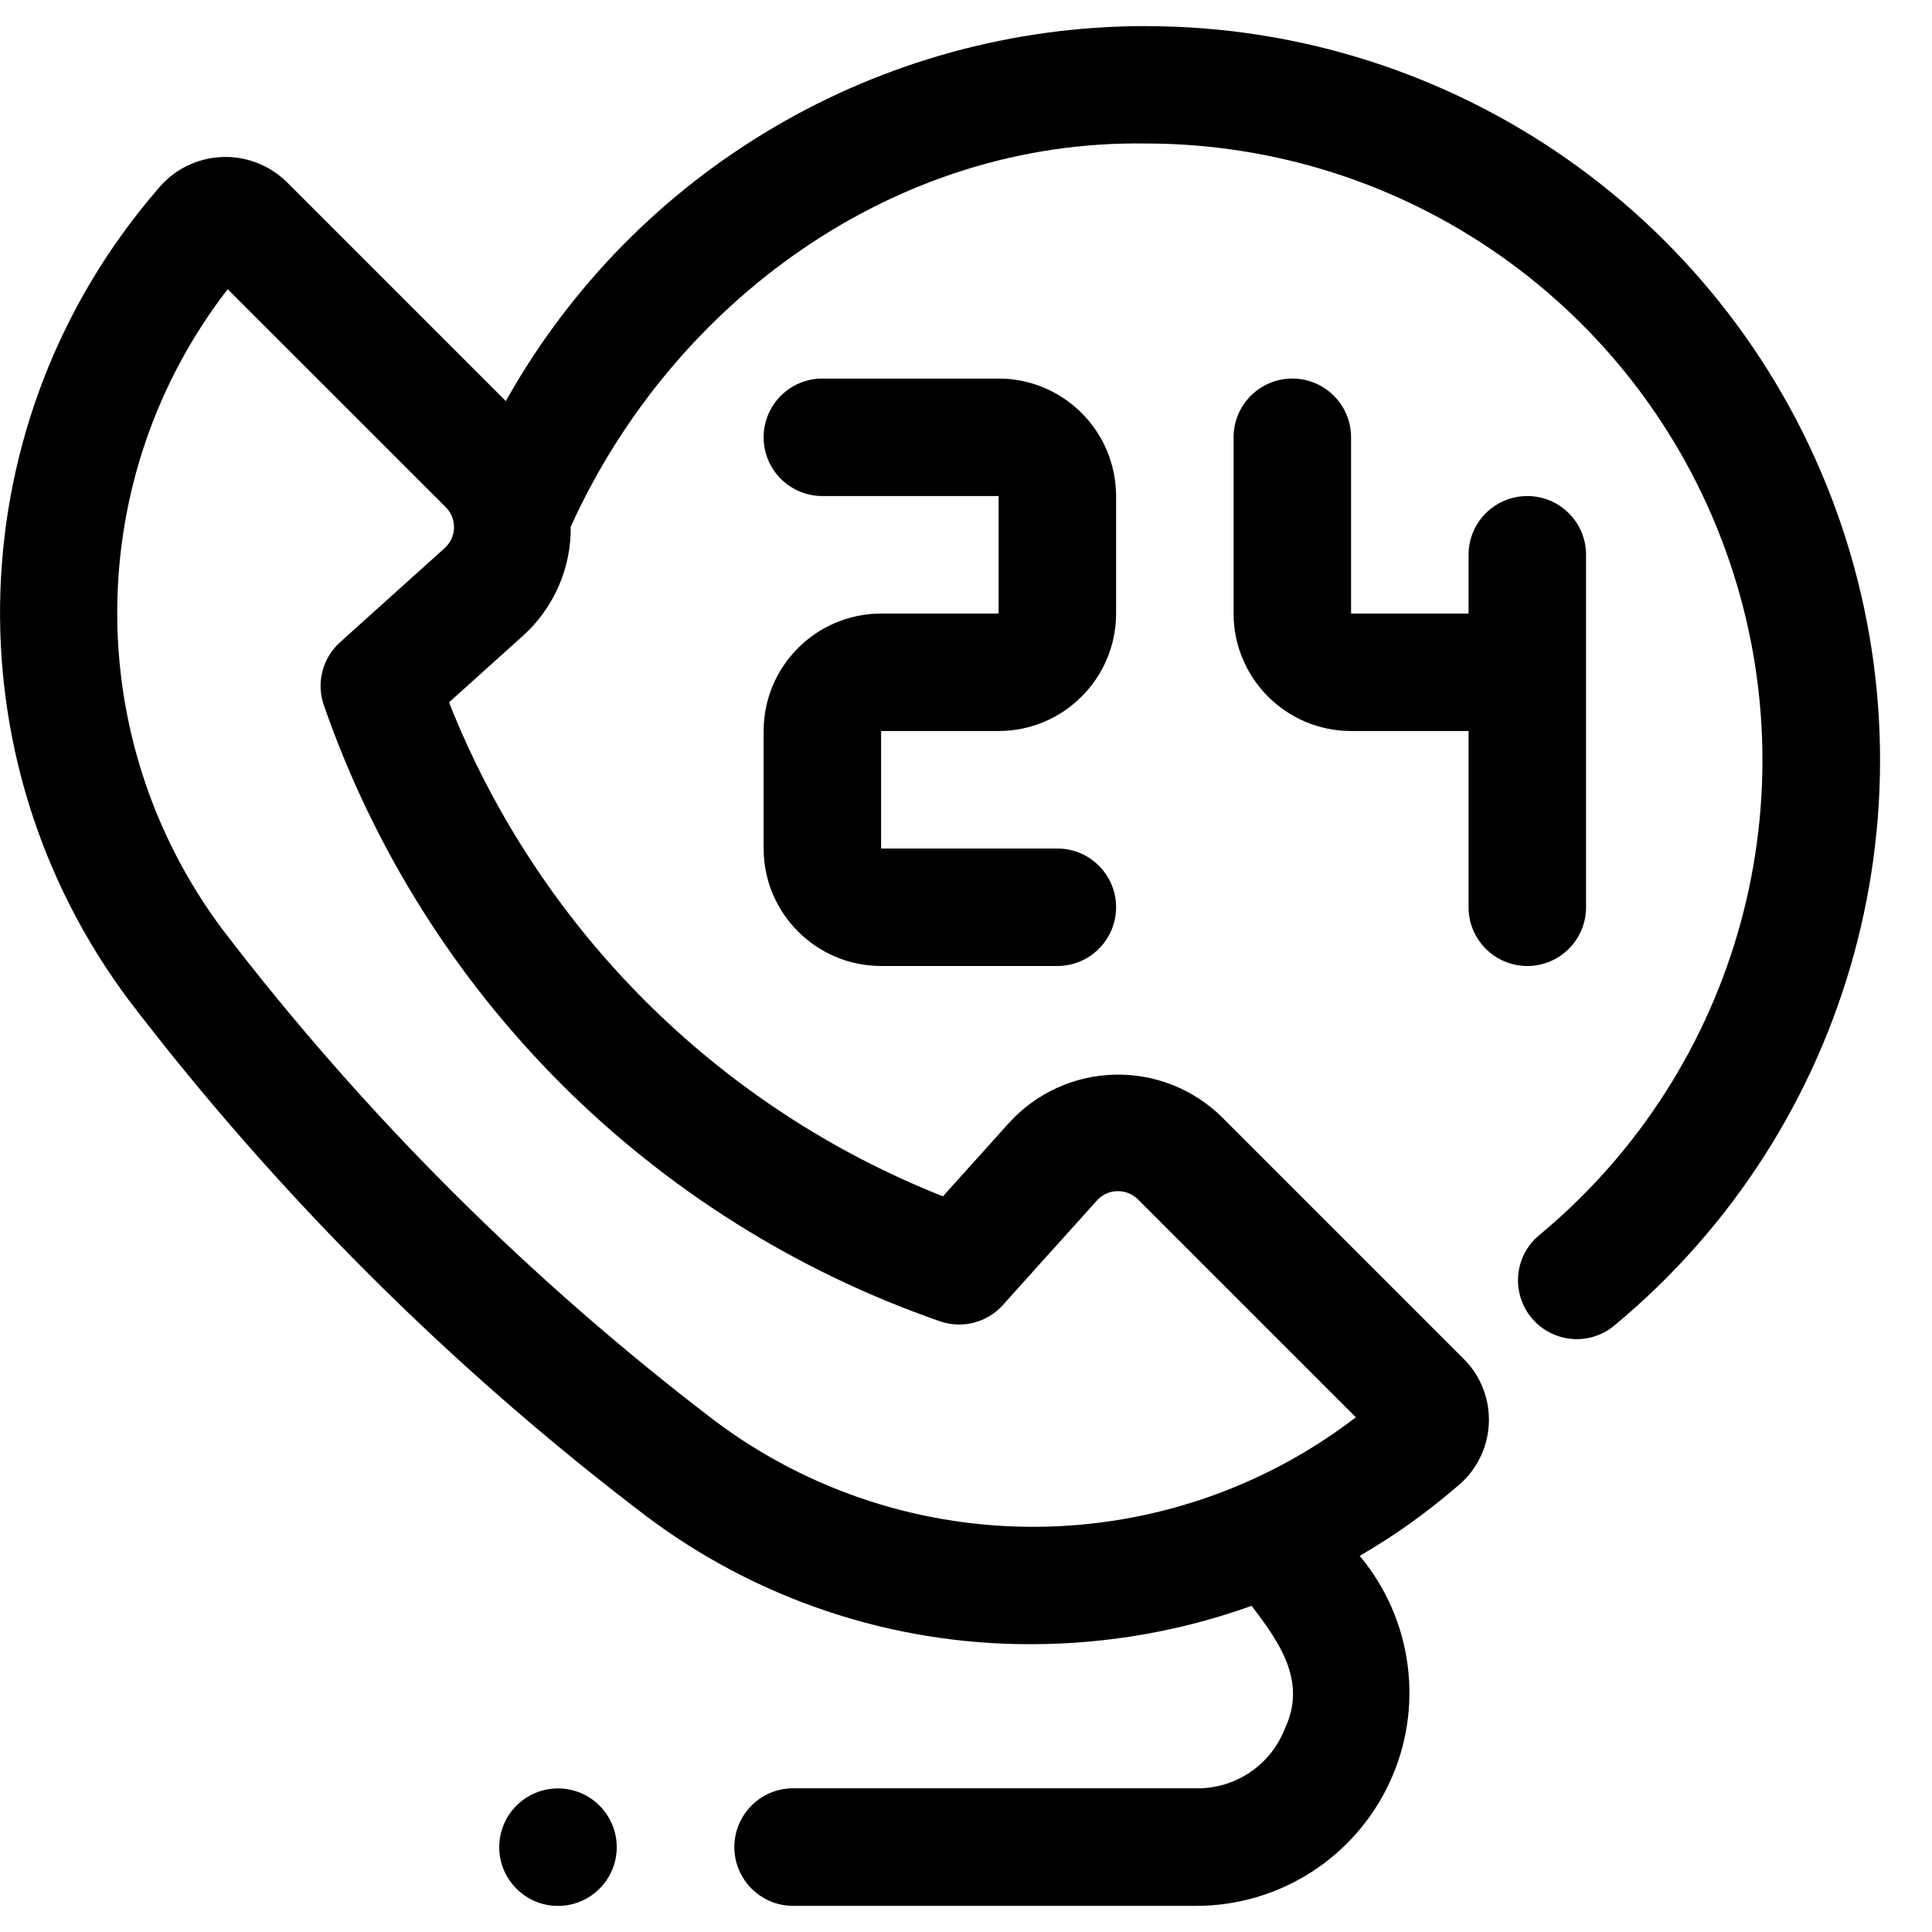 <svg height="32" viewBox="0 0 32 32" width="32" xmlns="http://www.w3.org/2000/svg"><path d="m16.54 12.108c1.074-.001 1.945-.872 1.946-1.946v-1.946c-.002-1.074-.872-1.945-1.946-1.946h-2.919c-.537 0-.973.436-.973.973s.436.973.973.973h2.919v1.946h-1.946c-1.074.002-1.945.872-1.946 1.946v1.946c.001 1.074.872 1.945 1.946 1.946h2.919c.537 0 .973-.436.973-.973s-.436-.973-.973-.973h-2.919v-1.946z"/><path d="m25.297 16c.537 0 .973-.436.973-.973v-5.838c0-.537-.435-.973-.973-.973s-.973.436-.973.973v.973h-1.946v-2.919c0-.537-.436-.973-.973-.973s-.973.436-.973.973v2.919c.001 1.074.872 1.945 1.946 1.946h1.946v2.919c0 .537.436.973.973.973z"/><path d="m18.973.432c-4.395.001-8.447 2.377-10.595 6.211l-3.628-3.628c-.291-.286-.69-.436-1.098-.413s-.787.218-1.043.536c-3.295 3.815-3.489 9.411-.464 13.443 2.45 3.203 5.319 6.064 8.527 8.507 1.843 1.398 4.094 2.152 6.409 2.145 1.244-.001 2.478-.215 3.649-.635.463.604.923 1.253.549 2.039-.236.603-.823.995-1.47.983h-6.673c-.537 0-.973.436-.973.973s.436.974.973.974h6.673c1.373.002 2.621-.792 3.203-2.035s.389-2.71-.491-3.762c.571-.331 1.11-.715 1.61-1.146.313-.253.505-.626.528-1.028s-.125-.795-.408-1.081l-4.01-4.01c-.474-.468-1.118-.722-1.784-.705s-1.296.305-1.744.798l-1.095 1.217c-3.74-1.48-6.701-4.442-8.181-8.182l1.217-1.095c.515-.461.807-1.122.799-1.814 1.688-3.723 5.358-6.412 9.522-6.347 4.305-.001 8.149 2.698 9.61 6.749s.226 8.581-3.088 11.33c-.2.164-.326.401-.35.658s.055.514.219.713.402.324.659.349.514-.055.713-.221c3.947-3.271 5.419-8.666 3.68-13.488-1.74-4.821-6.316-8.035-11.442-8.034zm-11.623 8.66-1.718 1.546c-.296.266-.4.687-.262 1.06 1.662 4.77 5.411 8.518 10.18 10.18.374.138.794.035 1.06-.262l1.546-1.718c.087-.104.213-.166.349-.169s.265.052.357.151l3.595 3.595c-3.122 2.394-7.456 2.421-10.608.065-3.07-2.339-5.815-5.076-8.161-8.141-2.358-3.152-2.326-7.492.083-10.609l3.597 3.596c.1.091.156.221.152.357s-.067.263-.171.349z"/><path d="m10.215 30.595c0 .537-.436.973-.973.973s-.973-.436-.973-.973.436-.973.973-.973.973.436.973.973z"/></svg>